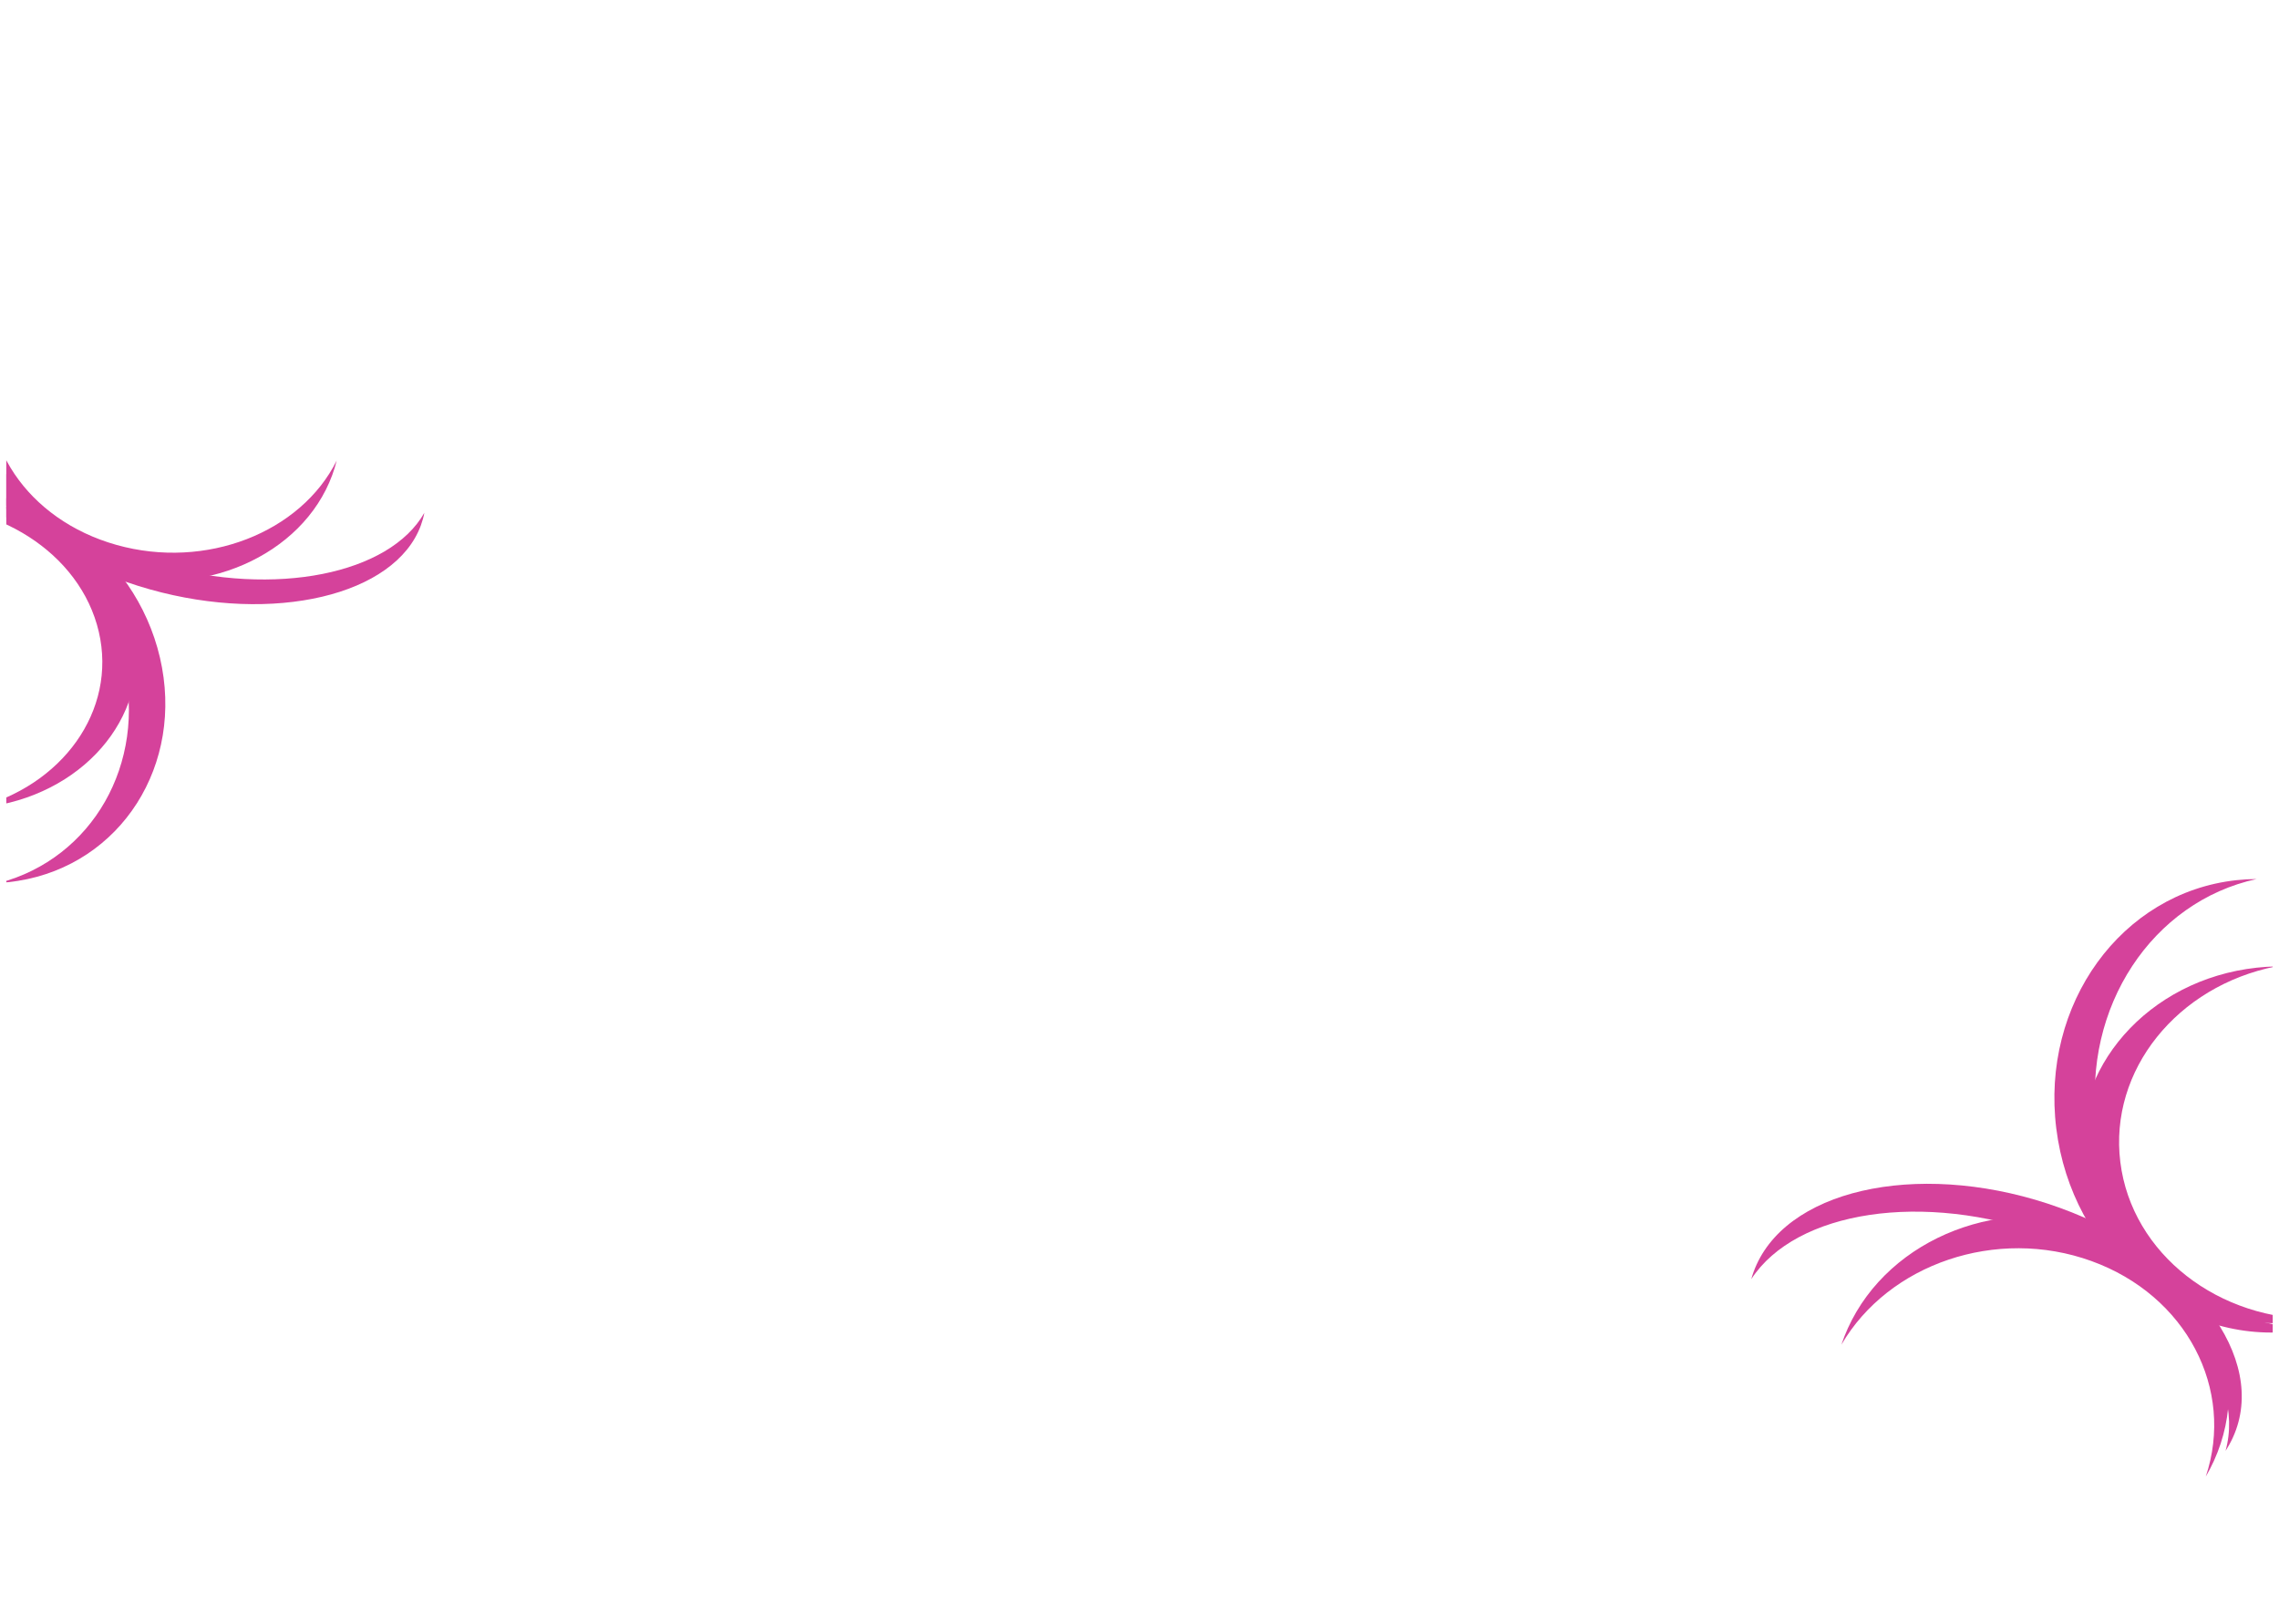 <svg width="1448" height="1032" viewBox="0 0 1448 1032" fill="none" xmlns="http://www.w3.org/2000/svg">
<g clip-path="url(#clip0_3_2)" filter="url(#filter0_d_3_2)">
<rect width="1440" height="1024" transform="translate(4)" fill="white"/>
<path fill-rule="evenodd" clip-rule="evenodd" d="M1406.67 924.4C1433.05 866.251 1402.37 800.255 1338.14 776.994C1273.91 753.732 1200.45 782.015 1174.07 840.164C1172.5 843.617 1171.14 847.099 1169.97 850.597C1199.86 799.31 1268.44 775.587 1328.85 797.467C1389.27 819.346 1420 879.035 1401.48 934.44C1403.37 931.202 1405.1 927.854 1406.67 924.4Z" fill="#D5429B"/>
<path fill-rule="evenodd" clip-rule="evenodd" d="M1433.78 554.669C1367.67 569.011 1322.93 635.962 1332.2 710.444C1341.47 784.926 1401.46 840.41 1469.31 840.085C1465.14 840.99 1460.88 841.686 1456.54 842.161C1383.53 850.155 1316.35 792.444 1306.5 713.259C1296.64 634.074 1347.83 563.401 1420.84 555.407C1425.18 554.932 1429.5 554.689 1433.78 554.669Z" fill="#D5429B"/>
<path fill-rule="evenodd" clip-rule="evenodd" d="M1414.04 918.065C1427.57 869.259 1379.3 809.79 1300.67 781.311C1222.03 752.832 1141.04 765.487 1112.71 808.934C1113.56 805.852 1114.66 802.813 1116.02 799.827C1138.83 749.547 1225.1 733.332 1308.7 763.609C1392.3 793.886 1441.58 859.19 1418.76 909.47C1417.41 912.456 1415.83 915.322 1414.04 918.065Z" fill="#D5429B"/>
<path fill-rule="evenodd" clip-rule="evenodd" d="M1433.82 611.011C1364.82 618.566 1315.15 675.092 1322.89 737.263C1330.63 799.435 1392.85 843.71 1461.85 836.154C1465.95 835.706 1469.98 835.084 1473.93 834.299C1409.94 835.728 1354.47 793.082 1347.19 734.603C1339.91 676.124 1383.42 622.64 1446.04 610.206C1442 610.296 1437.92 610.562 1433.82 611.011Z" fill="#D5429B"/>
<path fill-rule="evenodd" clip-rule="evenodd" d="M-7.747 236.455C-26.716 287.964 6.898 343.479 67.33 360.452C127.763 377.424 192.131 349.427 211.099 297.918C212.226 294.858 213.167 291.784 213.928 288.706C191.178 334.458 130.853 358.281 74.008 342.317C17.165 326.353 -15.95 276.288 -3.898 227.533C-5.334 230.421 -6.62 233.397 -7.747 236.455Z" fill="#D5429B"/>
<path fill-rule="evenodd" clip-rule="evenodd" d="M11.273 555.868C76.989 545.417 117.442 481.885 101.627 413.967C85.811 346.048 19.717 299.462 -45.999 309.914C-49.902 310.535 -53.716 311.343 -57.434 312.328C4.254 308.751 63.614 353.762 78.49 417.647C93.366 481.531 58.459 541.535 -0.429 557.134C3.466 556.909 7.37 556.489 11.273 555.868Z" fill="#D5429B"/>
<path fill-rule="evenodd" clip-rule="evenodd" d="M-17.459 249.94C-33.861 294.478 16.609 348.492 95.269 370.583C173.928 392.674 250.99 374.478 267.392 329.939C268.366 327.294 269.104 324.615 269.615 321.912C247.606 360.816 175.031 375.682 101.043 354.903C27.055 334.123 -21.992 285.101 -13.907 242.287C-15.297 244.743 -16.485 247.295 -17.459 249.94Z" fill="#D5429B"/>
<path fill-rule="evenodd" clip-rule="evenodd" d="M-16.38 509.759C39.501 495.977 74.449 447.666 62.769 397.507C51.089 347.348 -3.058 313.207 -61.138 317.55C-57.609 316.679 -53.998 315.947 -50.309 315.36C11.802 305.482 72.219 340.703 84.636 394.029C97.053 447.355 56.769 498.592 -5.342 508.47C-9.03 509.057 -12.713 509.485 -16.38 509.759Z" fill="#D5429B"/>
</g>
<defs>
<filter id="filter0_d_3_2" x="0" y="0" width="1448" height="1032" filterUnits="userSpaceOnUse" color-interpolation-filters="sRGB">
<feFlood flood-opacity="0" result="BackgroundImageFix"/>
<feColorMatrix in="SourceAlpha" type="matrix" values="0 0 0 0 0 0 0 0 0 0 0 0 0 0 0 0 0 0 127 0" result="hardAlpha"/>
<feOffset dy="4"/>
<feGaussianBlur stdDeviation="2"/>
<feComposite in2="hardAlpha" operator="out"/>
<feColorMatrix type="matrix" values="0 0 0 0 0 0 0 0 0 0 0 0 0 0 0 0 0 0 0.25 0"/>
<feBlend mode="normal" in2="BackgroundImageFix" result="effect1_dropShadow_3_2"/>
<feBlend mode="normal" in="SourceGraphic" in2="effect1_dropShadow_3_2" result="shape"/>
</filter>
<clipPath id="clip0_3_2">
<rect width="1440" height="1024" fill="white" transform="translate(4)"/>
</clipPath>
</defs>
</svg>

